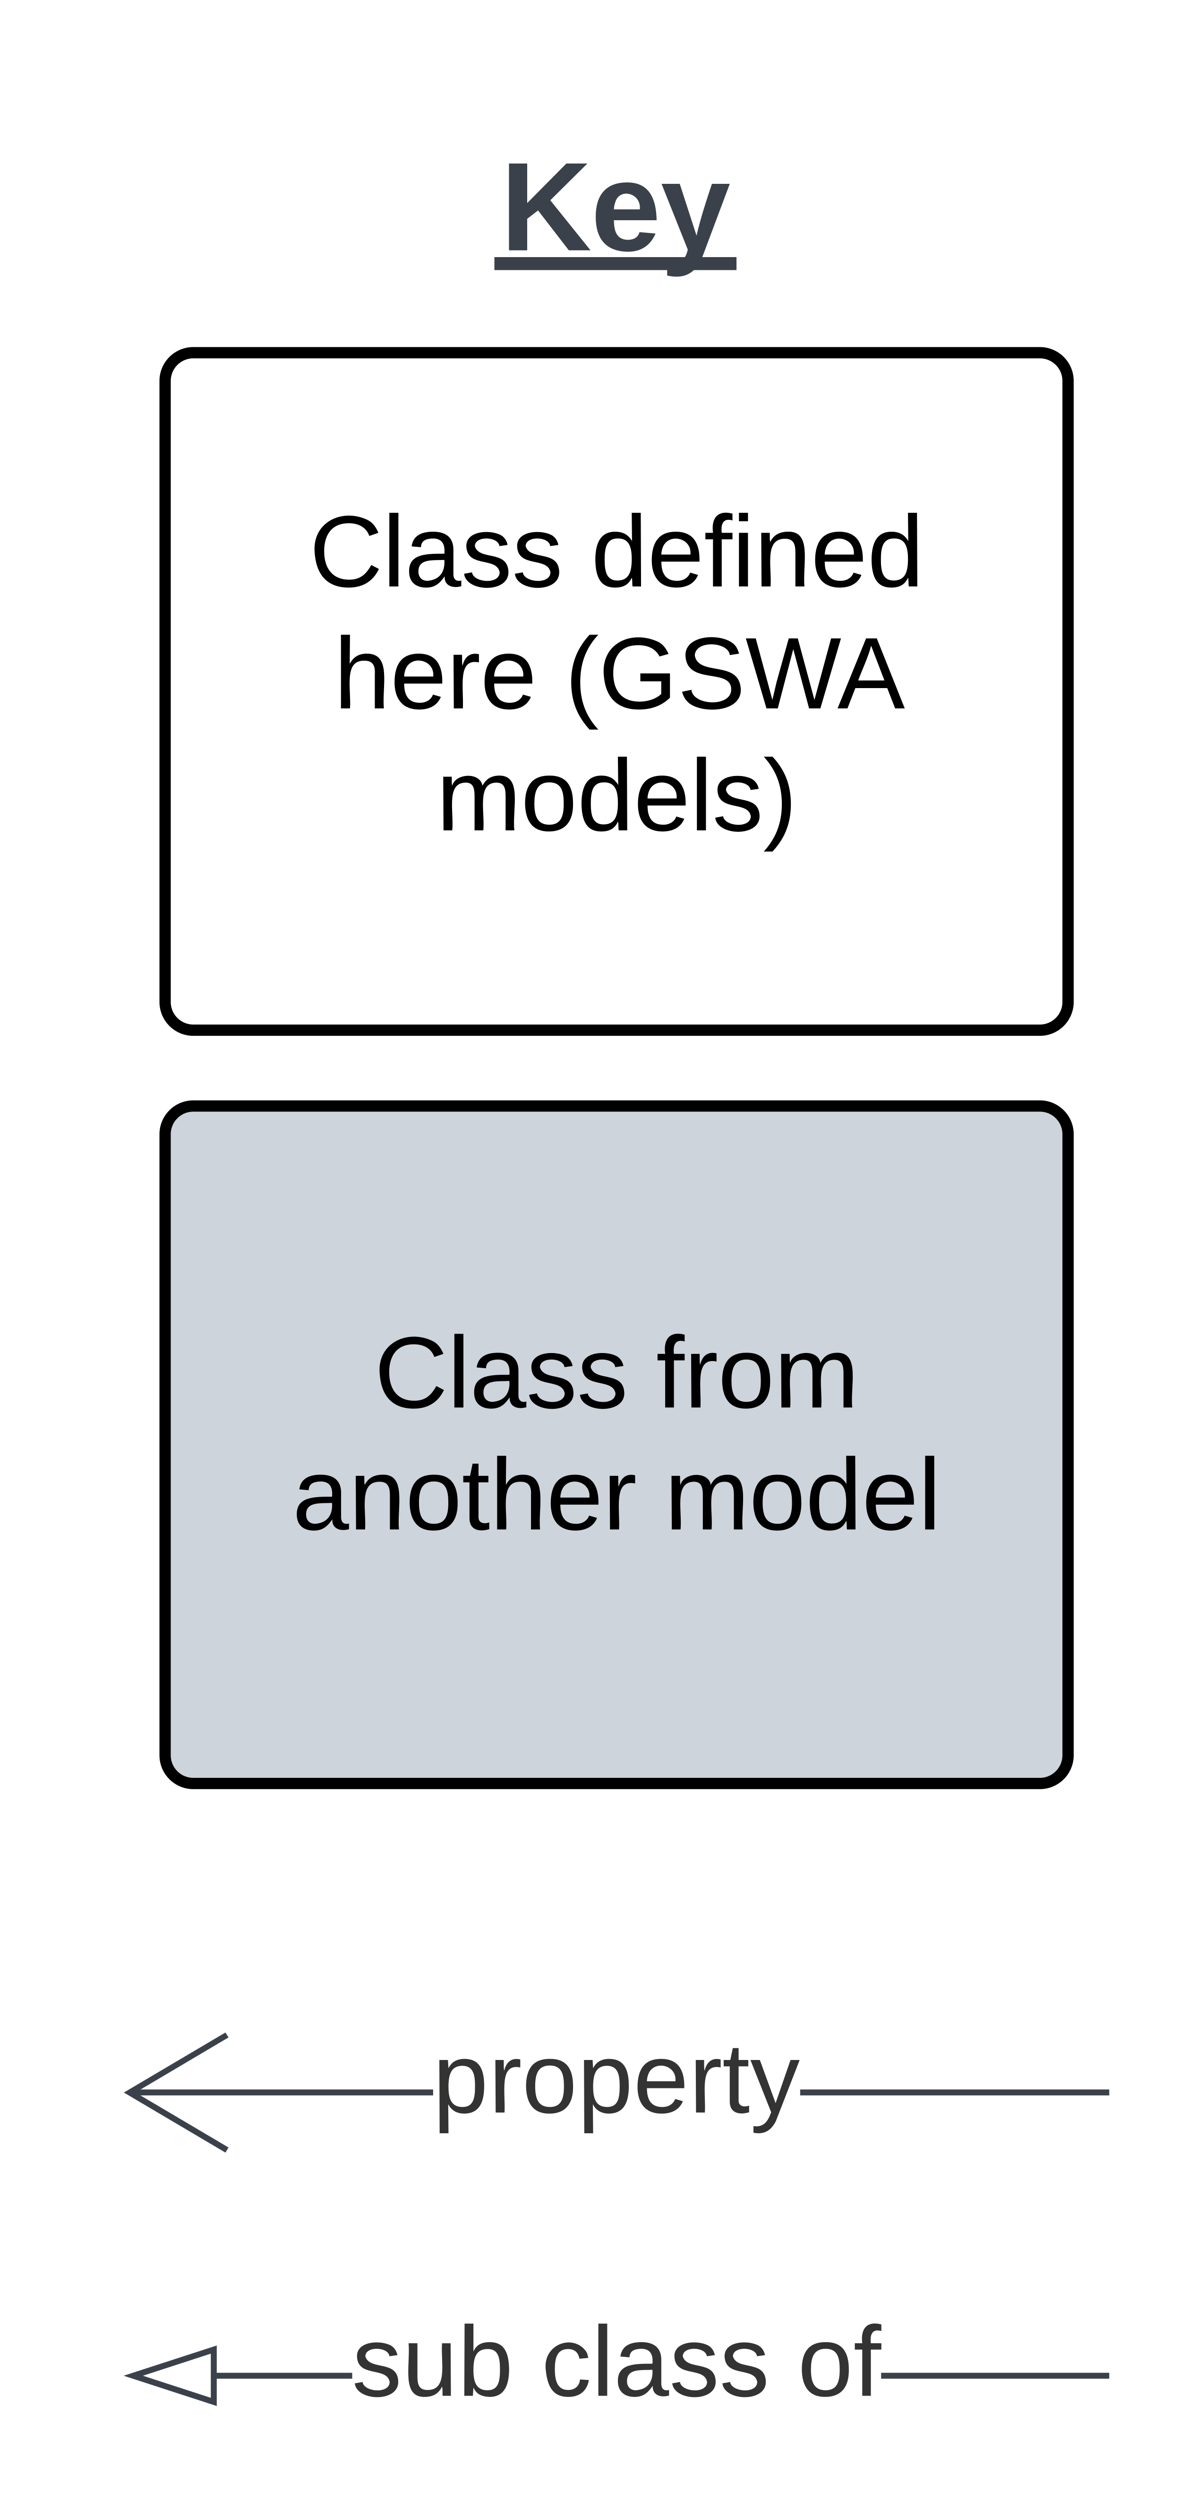 <svg xmlns="http://www.w3.org/2000/svg" xmlns:xlink="http://www.w3.org/1999/xlink" xmlns:lucid="lucid" width="209.27" height="442.8"><g transform="translate(-172.843 143.034)" lucid:page-tab-id="0_0"><path d="M0-500h500V500H0z" fill="#fff"/><path d="M202.1 57.87a5 5 0 0 1 5-5h150a5 5 0 0 1 5 5v110a5 5 0 0 1-5 5h-150a5 5 0 0 1-5-5z" stroke="#000" stroke-width="2" fill="#ced4db"/><use xlink:href="#a" transform="matrix(1,0,0,1,214.109,64.873) translate(25.1 41.4)"/><use xlink:href="#b" transform="matrix(1,0,0,1,214.109,64.873) translate(75 41.4)"/><use xlink:href="#c" transform="matrix(1,0,0,1,214.109,64.873) translate(10.575 63)"/><use xlink:href="#d" transform="matrix(1,0,0,1,214.109,64.873) translate(76.525 63)"/><path d="M226.38-117.03a6 6 0 0 1 6-6h99.46a6 6 0 0 1 6 6v22a6 6 0 0 1-6 6h-99.46a6 6 0 0 1-6-6z" stroke="#000" stroke-opacity="0" fill="#fff" fill-opacity="0"/><use xlink:href="#e" transform="matrix(1,0,0,1,231.383,-118.034) translate(30.165 19.34)"/><path d="M249.57 228.1h-53.82v-1h53.82zm119.3 0h-54.22v-1h54.23z" stroke="#3a414a" stroke-width=".05" fill="#3a414a"/><path d="M369.38 228.1h-.52v-1h.52zM213.3 217.84l-16.5 9.76 16.5 9.75-.52.86-17.94-10.6 17.94-10.6z" stroke="#3a414a" stroke-width=".05" fill="#3a414a"/><use xlink:href="#f" transform="matrix(1,0,0,1,249.566,216.929) translate(0.005 14.222)"/><path d="M202.1-75.56a5 5 0 0 1 5-5h150a5 5 0 0 1 5 5v110a5 5 0 0 1-5 5h-150a5 5 0 0 1-5-5z" stroke="#000" stroke-width="2" fill="#fff"/><use xlink:href="#g" transform="matrix(1,0,0,1,214.109,-68.556) translate(13.575 29.4)"/><use xlink:href="#h" transform="matrix(1,0,0,1,214.109,-68.556) translate(63.475 29.4)"/><use xlink:href="#i" transform="matrix(1,0,0,1,214.109,-68.556) translate(17.9 51)"/><use xlink:href="#j" transform="matrix(1,0,0,1,214.109,-68.556) translate(58.85 51)"/><use xlink:href="#k" transform="matrix(1,0,0,1,214.109,-68.556) translate(36.075 72.6)"/><path d="M235.22 278.27h-24v-1h24zm133.66 0H329v-1h39.88z" stroke="#3a414a" stroke-width=".05" fill="#3a414a"/><path d="M369.38 278.27h-.52v-1h.52z" stroke="#3a414a" stroke-width=".05" fill="#3a414a"/><path d="M210.73 282.4l-14.27-4.63 14.27-4.64z" fill="#fff"/><path d="M211.23 283.1l-16.4-5.33 16.4-5.32zm-13.15-5.33l12.15 3.95v-7.9z" stroke="#3a414a" stroke-width=".05" fill="#3a414a"/><g><use xlink:href="#l" transform="matrix(1,0,0,1,235.221,267.103) translate(0.005 14.222)"/><use xlink:href="#m" transform="matrix(1,0,0,1,235.221,267.103) translate(33.585 14.222)"/><use xlink:href="#n" transform="matrix(1,0,0,1,235.221,267.103) translate(78.968 14.222)"/></g><defs><path d="M212-179c-10-28-35-45-73-45-59 0-87 40-87 99 0 60 29 101 89 101 43 0 62-24 78-52l27 14C228-24 195 4 139 4 59 4 22-46 18-125c-6-104 99-153 187-111 19 9 31 26 39 46" id="o"/><path d="M24 0v-261h32V0H24" id="p"/><path d="M141-36C126-15 110 5 73 4 37 3 15-17 15-53c-1-64 63-63 125-63 3-35-9-54-41-54-24 1-41 7-42 31l-33-3c5-37 33-52 76-52 45 0 72 20 72 64v82c-1 20 7 32 28 27v20c-31 9-61-2-59-35zM48-53c0 20 12 33 32 33 41-3 63-29 60-74-43 2-92-5-92 41" id="q"/><path d="M135-143c-3-34-86-38-87 0 15 53 115 12 119 90S17 21 10-45l28-5c4 36 97 45 98 0-10-56-113-15-118-90-4-57 82-63 122-42 12 7 21 19 24 35" id="r"/><g id="a"><use transform="matrix(0.05,0,0,0.05,0,0)" xlink:href="#o"/><use transform="matrix(0.05,0,0,0.05,12.95,0)" xlink:href="#p"/><use transform="matrix(0.05,0,0,0.05,16.9,0)" xlink:href="#q"/><use transform="matrix(0.05,0,0,0.05,26.9,0)" xlink:href="#r"/><use transform="matrix(0.05,0,0,0.05,35.9,0)" xlink:href="#r"/></g><path d="M101-234c-31-9-42 10-38 44h38v23H63V0H32v-167H5v-23h27c-7-52 17-82 69-68v24" id="s"/><path d="M114-163C36-179 61-72 57 0H25l-1-190h30c1 12-1 29 2 39 6-27 23-49 58-41v29" id="t"/><path d="M100-194c62-1 85 37 85 99 1 63-27 99-86 99S16-35 15-95c0-66 28-99 85-99zM99-20c44 1 53-31 53-75 0-43-8-75-51-75s-53 32-53 75 10 74 51 75" id="u"/><path d="M210-169c-67 3-38 105-44 169h-31v-121c0-29-5-50-35-48C34-165 62-65 56 0H25l-1-190h30c1 10-1 24 2 32 10-44 99-50 107 0 11-21 27-35 58-36 85-2 47 119 55 194h-31v-121c0-29-5-49-35-48" id="v"/><g id="b"><use transform="matrix(0.05,0,0,0.05,0,0)" xlink:href="#s"/><use transform="matrix(0.05,0,0,0.05,5,0)" xlink:href="#t"/><use transform="matrix(0.05,0,0,0.05,10.95,0)" xlink:href="#u"/><use transform="matrix(0.05,0,0,0.05,20.95,0)" xlink:href="#v"/></g><path d="M117-194c89-4 53 116 60 194h-32v-121c0-31-8-49-39-48C34-167 62-67 57 0H25l-1-190h30c1 10-1 24 2 32 11-22 29-35 61-36" id="w"/><path d="M59-47c-2 24 18 29 38 22v24C64 9 27 4 27-40v-127H5v-23h24l9-43h21v43h35v23H59v120" id="x"/><path d="M106-169C34-169 62-67 57 0H25v-261h32l-1 103c12-21 28-36 61-36 89 0 53 116 60 194h-32v-121c2-32-8-49-39-48" id="y"/><path d="M100-194c63 0 86 42 84 106H49c0 40 14 67 53 68 26 1 43-12 49-29l28 8c-11 28-37 45-77 45C44 4 14-33 15-96c1-61 26-98 85-98zm52 81c6-60-76-77-97-28-3 7-6 17-6 28h103" id="z"/><g id="c"><use transform="matrix(0.05,0,0,0.05,0,0)" xlink:href="#q"/><use transform="matrix(0.05,0,0,0.05,10,0)" xlink:href="#w"/><use transform="matrix(0.05,0,0,0.05,20,0)" xlink:href="#u"/><use transform="matrix(0.05,0,0,0.05,30,0)" xlink:href="#x"/><use transform="matrix(0.05,0,0,0.05,35,0)" xlink:href="#y"/><use transform="matrix(0.05,0,0,0.05,45,0)" xlink:href="#z"/><use transform="matrix(0.05,0,0,0.05,55,0)" xlink:href="#t"/></g><path d="M85-194c31 0 48 13 60 33l-1-100h32l1 261h-30c-2-10 0-23-3-31C134-8 116 4 85 4 32 4 16-35 15-94c0-66 23-100 70-100zm9 24c-40 0-46 34-46 75 0 40 6 74 45 74 42 0 51-32 51-76 0-42-9-74-50-73" id="A"/><g id="d"><use transform="matrix(0.05,0,0,0.05,0,0)" xlink:href="#v"/><use transform="matrix(0.05,0,0,0.05,14.95,0)" xlink:href="#u"/><use transform="matrix(0.05,0,0,0.05,24.95,0)" xlink:href="#A"/><use transform="matrix(0.05,0,0,0.05,34.95,0)" xlink:href="#z"/><use transform="matrix(0.05,0,0,0.05,44.95,0)" xlink:href="#p"/></g><path fill="#3a414a" d="M195 0l-88-114-31 24V0H24v-248h52v113l112-113h60L142-143 257 0h-62" id="B"/><path fill="#3a414a" d="M185-48c-13 30-37 53-82 52C43 2 14-33 14-96s30-98 90-98c62 0 83 45 84 108H66c0 31 8 55 39 56 18 0 30-7 34-22zm-45-69c5-46-57-63-70-21-2 6-4 13-4 21h74" id="C"/><path fill="#3a414a" d="M123 10C108 53 80 86 19 72V37c35 8 53-11 59-39L3-190h52l48 148c12-52 28-100 44-148h51" id="D"/><g id="e"><use transform="matrix(0.062,0,0,0.062,0,0)" xlink:href="#B"/><use transform="matrix(0.062,0,0,0.062,15.988,0)" xlink:href="#C"/><use transform="matrix(0.062,0,0,0.062,28.333,0)" xlink:href="#D"/><path fill="#3a414a" d="M-1.1 1.2h42.9V3.5H-1.1z"/></g><path fill="#333" d="M115-194c55 1 70 41 70 98S169 2 115 4C84 4 66-9 55-30l1 105H24l-1-265h31l2 30c10-21 28-34 59-34zm-8 174c40 0 45-34 45-75s-6-73-45-74c-42 0-51 32-51 76 0 43 10 73 51 73" id="E"/><path fill="#333" d="M114-163C36-179 61-72 57 0H25l-1-190h30c1 12-1 29 2 39 6-27 23-49 58-41v29" id="F"/><path fill="#333" d="M100-194c62-1 85 37 85 99 1 63-27 99-86 99S16-35 15-95c0-66 28-99 85-99zM99-20c44 1 53-31 53-75 0-43-8-75-51-75s-53 32-53 75 10 74 51 75" id="G"/><path fill="#333" d="M100-194c63 0 86 42 84 106H49c0 40 14 67 53 68 26 1 43-12 49-29l28 8c-11 28-37 45-77 45C44 4 14-33 15-96c1-61 26-98 85-98zm52 81c6-60-76-77-97-28-3 7-6 17-6 28h103" id="H"/><path fill="#333" d="M59-47c-2 24 18 29 38 22v24C64 9 27 4 27-40v-127H5v-23h24l9-43h21v43h35v23H59v120" id="I"/><path fill="#333" d="M179-190L93 31C79 59 56 82 12 73V49c39 6 53-20 64-50L1-190h34L92-34l54-156h33" id="J"/><g id="f"><use transform="matrix(0.049,0,0,0.049,0,0)" xlink:href="#E"/><use transform="matrix(0.049,0,0,0.049,9.877,0)" xlink:href="#F"/><use transform="matrix(0.049,0,0,0.049,15.753,0)" xlink:href="#G"/><use transform="matrix(0.049,0,0,0.049,25.63,0)" xlink:href="#E"/><use transform="matrix(0.049,0,0,0.049,35.506,0)" xlink:href="#H"/><use transform="matrix(0.049,0,0,0.049,45.383,0)" xlink:href="#F"/><use transform="matrix(0.049,0,0,0.049,51.259,0)" xlink:href="#I"/><use transform="matrix(0.049,0,0,0.049,56.198,0)" xlink:href="#J"/></g><g id="g"><use transform="matrix(0.05,0,0,0.05,0,0)" xlink:href="#o"/><use transform="matrix(0.05,0,0,0.05,12.95,0)" xlink:href="#p"/><use transform="matrix(0.05,0,0,0.05,16.9,0)" xlink:href="#q"/><use transform="matrix(0.05,0,0,0.05,26.9,0)" xlink:href="#r"/><use transform="matrix(0.05,0,0,0.05,35.9,0)" xlink:href="#r"/></g><path d="M24-231v-30h32v30H24zM24 0v-190h32V0H24" id="K"/><g id="h"><use transform="matrix(0.05,0,0,0.05,0,0)" xlink:href="#A"/><use transform="matrix(0.05,0,0,0.05,10,0)" xlink:href="#z"/><use transform="matrix(0.05,0,0,0.05,20,0)" xlink:href="#s"/><use transform="matrix(0.05,0,0,0.05,25,0)" xlink:href="#K"/><use transform="matrix(0.05,0,0,0.05,28.95,0)" xlink:href="#w"/><use transform="matrix(0.05,0,0,0.05,38.95,0)" xlink:href="#z"/><use transform="matrix(0.05,0,0,0.05,48.95,0)" xlink:href="#A"/></g><g id="i"><use transform="matrix(0.05,0,0,0.05,0,0)" xlink:href="#y"/><use transform="matrix(0.05,0,0,0.05,10,0)" xlink:href="#z"/><use transform="matrix(0.05,0,0,0.05,20,0)" xlink:href="#t"/><use transform="matrix(0.05,0,0,0.05,25.95,0)" xlink:href="#z"/></g><path d="M87 75C49 33 22-17 22-94c0-76 28-126 65-167h31c-38 41-64 92-64 168S80 34 118 75H87" id="L"/><path d="M143 4C61 4 22-44 18-125c-5-107 100-154 193-111 17 8 29 25 37 43l-32 9c-13-25-37-40-76-40-61 0-88 39-88 99 0 61 29 100 91 101 35 0 62-11 79-27v-45h-74v-28h105v86C228-13 192 4 143 4" id="M"/><path d="M185-189c-5-48-123-54-124 2 14 75 158 14 163 119 3 78-121 87-175 55-17-10-28-26-33-46l33-7c5 56 141 63 141-1 0-78-155-14-162-118-5-82 145-84 179-34 5 7 8 16 11 25" id="N"/><path d="M266 0h-40l-56-210L115 0H75L2-248h35L96-30l15-64 43-154h32l59 218 59-218h35" id="O"/><path d="M205 0l-28-72H64L36 0H1l101-248h38L239 0h-34zm-38-99l-47-123c-12 45-31 82-46 123h93" id="P"/><g id="j"><use transform="matrix(0.05,0,0,0.05,0,0)" xlink:href="#L"/><use transform="matrix(0.05,0,0,0.05,5.95,0)" xlink:href="#M"/><use transform="matrix(0.05,0,0,0.05,19.95,0)" xlink:href="#N"/><use transform="matrix(0.05,0,0,0.05,31.95,0)" xlink:href="#O"/><use transform="matrix(0.05,0,0,0.05,48.25,0)" xlink:href="#P"/></g><path d="M33-261c38 41 65 92 65 168S71 34 33 75H2C39 34 66-17 66-93S39-220 2-261h31" id="Q"/><g id="k"><use transform="matrix(0.05,0,0,0.05,0,0)" xlink:href="#v"/><use transform="matrix(0.05,0,0,0.05,14.95,0)" xlink:href="#u"/><use transform="matrix(0.05,0,0,0.05,24.95,0)" xlink:href="#A"/><use transform="matrix(0.05,0,0,0.05,34.95,0)" xlink:href="#z"/><use transform="matrix(0.05,0,0,0.05,44.95,0)" xlink:href="#p"/><use transform="matrix(0.05,0,0,0.05,48.9,0)" xlink:href="#r"/><use transform="matrix(0.05,0,0,0.05,57.9,0)" xlink:href="#Q"/></g><path fill="#333" d="M135-143c-3-34-86-38-87 0 15 53 115 12 119 90S17 21 10-45l28-5c4 36 97 45 98 0-10-56-113-15-118-90-4-57 82-63 122-42 12 7 21 19 24 35" id="R"/><path fill="#333" d="M84 4C-5 8 30-112 23-190h32v120c0 31 7 50 39 49 72-2 45-101 50-169h31l1 190h-30c-1-10 1-25-2-33-11 22-28 36-60 37" id="S"/><path fill="#333" d="M115-194c53 0 69 39 70 98 0 66-23 100-70 100C84 3 66-7 56-30L54 0H23l1-261h32v101c10-23 28-34 59-34zm-8 174c40 0 45-34 45-75 0-40-5-75-45-74-42 0-51 32-51 76 0 43 10 73 51 73" id="T"/><g id="l"><use transform="matrix(0.049,0,0,0.049,0,0)" xlink:href="#R"/><use transform="matrix(0.049,0,0,0.049,8.889,0)" xlink:href="#S"/><use transform="matrix(0.049,0,0,0.049,18.765,0)" xlink:href="#T"/></g><path fill="#333" d="M96-169c-40 0-48 33-48 73s9 75 48 75c24 0 41-14 43-38l32 2c-6 37-31 61-74 61-59 0-76-41-82-99-10-93 101-131 147-64 4 7 5 14 7 22l-32 3c-4-21-16-35-41-35" id="U"/><path fill="#333" d="M24 0v-261h32V0H24" id="V"/><path fill="#333" d="M141-36C126-15 110 5 73 4 37 3 15-17 15-53c-1-64 63-63 125-63 3-35-9-54-41-54-24 1-41 7-42 31l-33-3c5-37 33-52 76-52 45 0 72 20 72 64v82c-1 20 7 32 28 27v20c-31 9-61-2-59-35zM48-53c0 20 12 33 32 33 41-3 63-29 60-74-43 2-92-5-92 41" id="W"/><g id="m"><use transform="matrix(0.049,0,0,0.049,0,0)" xlink:href="#U"/><use transform="matrix(0.049,0,0,0.049,8.889,0)" xlink:href="#V"/><use transform="matrix(0.049,0,0,0.049,12.79,0)" xlink:href="#W"/><use transform="matrix(0.049,0,0,0.049,22.667,0)" xlink:href="#R"/><use transform="matrix(0.049,0,0,0.049,31.556,0)" xlink:href="#R"/></g><path fill="#333" d="M101-234c-31-9-42 10-38 44h38v23H63V0H32v-167H5v-23h27c-7-52 17-82 69-68v24" id="X"/><g id="n"><use transform="matrix(0.049,0,0,0.049,0,0)" xlink:href="#G"/><use transform="matrix(0.049,0,0,0.049,9.877,0)" xlink:href="#X"/></g></defs></g></svg>